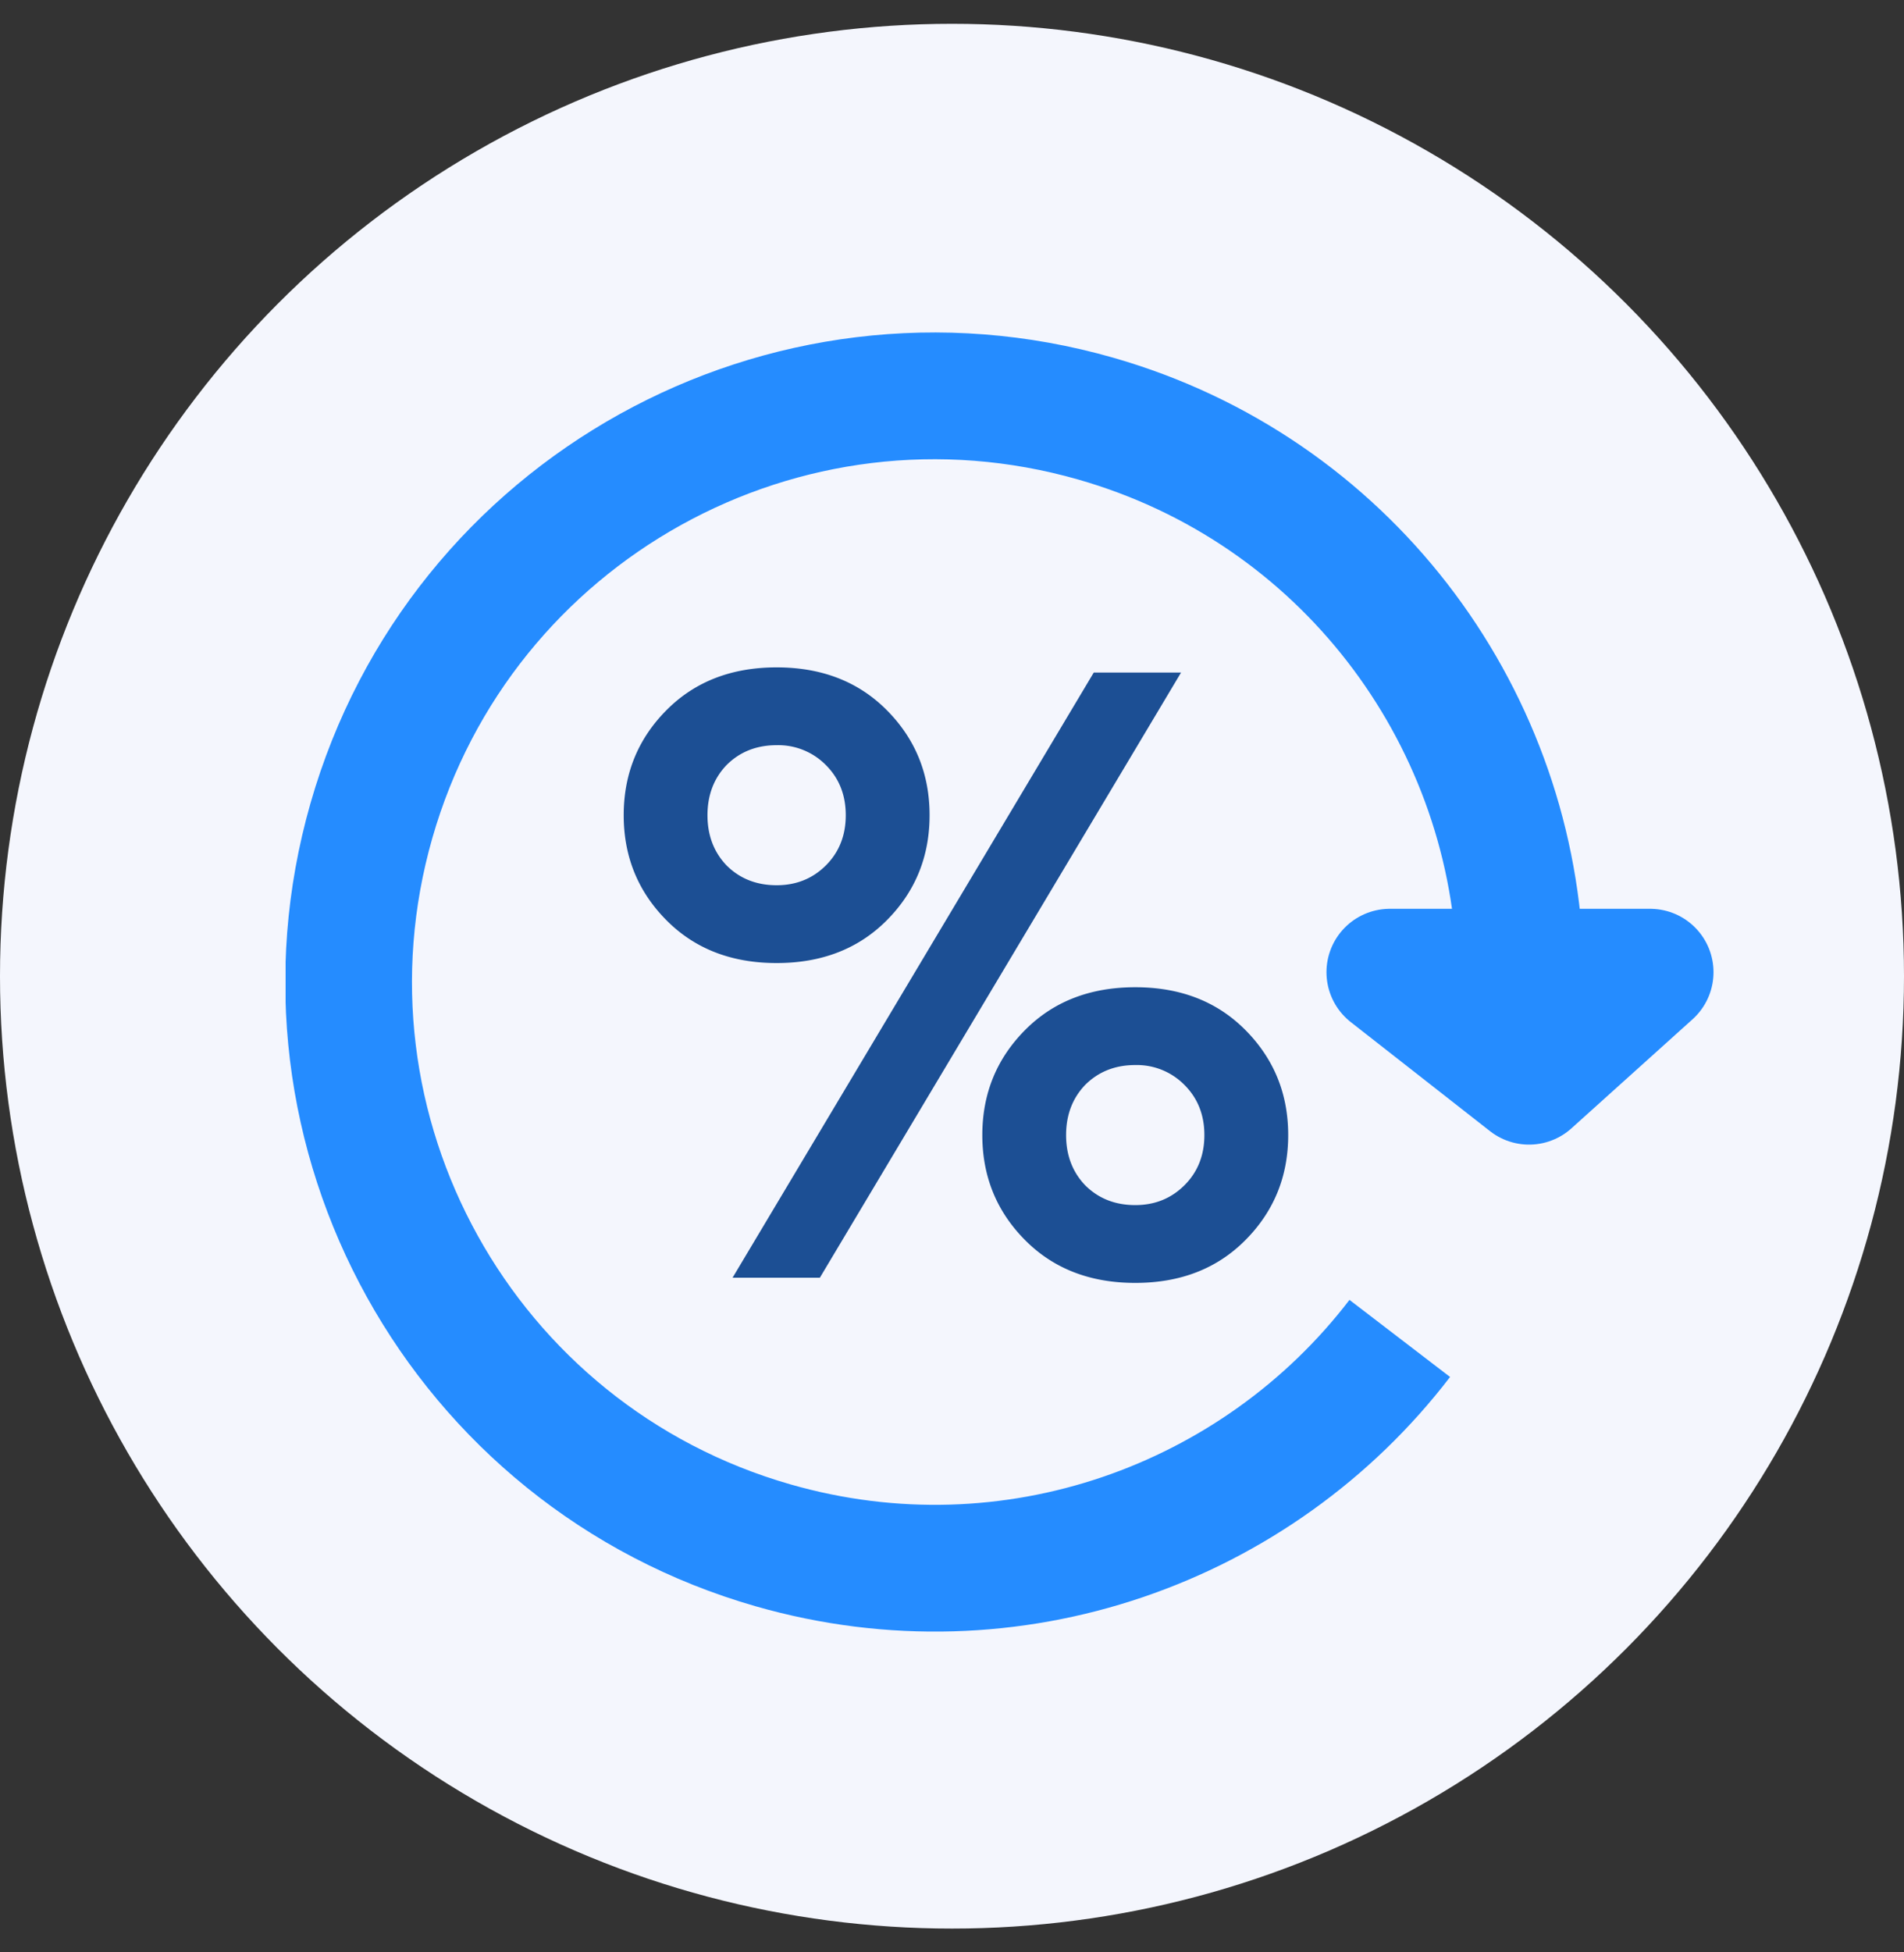 <svg width="40" height="41" fill="none" xmlns="http://www.w3.org/2000/svg">
    <rect width="100%" height="100%" fill="#333333" stroke="none"/>
    <circle cx="20" cy="20.5" r="20" fill="#F4F6FD" />
    <g clip-path="url(#clip0)" stroke="#258CFF" stroke-width="2.662">
        <path
            d="M31.933 20.102c-.218-5.15-3.682-9.813-8.91-11.31-6.535-1.872-13.349 1.907-15.22 8.441-1.872 6.535 1.907 13.349 8.441 15.22 5.006 1.435 10.177-.448 13.163-4.346" />
        <path d="M34.667 20.416h0m0 0l-2.544 2.29-2.925-2.29h5.469z" stroke-linecap="round" stroke-linejoin="round" />
    </g>
    <path
        d="M17.224 26.832H15.39l7.588-12.708h1.834l-7.588 12.708zm4.32-5.21c.593-.593 1.362-.89 2.306-.89s1.712.297 2.305.89c.605.605.908 1.343.908 2.215 0 .871-.303 1.61-.908 2.214-.593.593-1.361.89-2.305.89-.944 0-1.713-.297-2.306-.89-.605-.605-.907-1.343-.907-2.214 0-.872.302-1.61.907-2.215zm1.253 3.268c.278.278.63.417 1.053.417.411 0 .756-.14 1.034-.417.279-.279.418-.63.418-1.053 0-.424-.14-.775-.418-1.053a1.405 1.405 0 00-1.034-.418c-.424 0-.775.14-1.053.418-.266.278-.4.63-.4 1.053 0 .423.134.774.4 1.053zm-8.787-9.985c.593-.593 1.362-.89 2.306-.89s1.712.297 2.306.89c.605.605.907 1.343.907 2.215 0 .871-.302 1.61-.907 2.214-.594.593-1.362.89-2.306.89s-1.713-.297-2.306-.89c-.605-.605-.907-1.343-.907-2.214 0-.872.302-1.61.907-2.215zm1.253 3.268c.278.278.63.417 1.053.417.411 0 .756-.139 1.035-.417.278-.279.417-.63.417-1.053 0-.424-.139-.775-.417-1.053a1.405 1.405 0 00-1.035-.418c-.424 0-.775.14-1.053.418-.266.278-.4.63-.4 1.053 0 .423.134.774.4 1.053z"
        fill="#1C4F94" />
    <defs>
        <clipPath id="clip0">
            <path fill="#fff" transform="translate(6 5.5)" d="M0 0h30.167v30.167H0z" />
        </clipPath>
    </defs>
</svg>